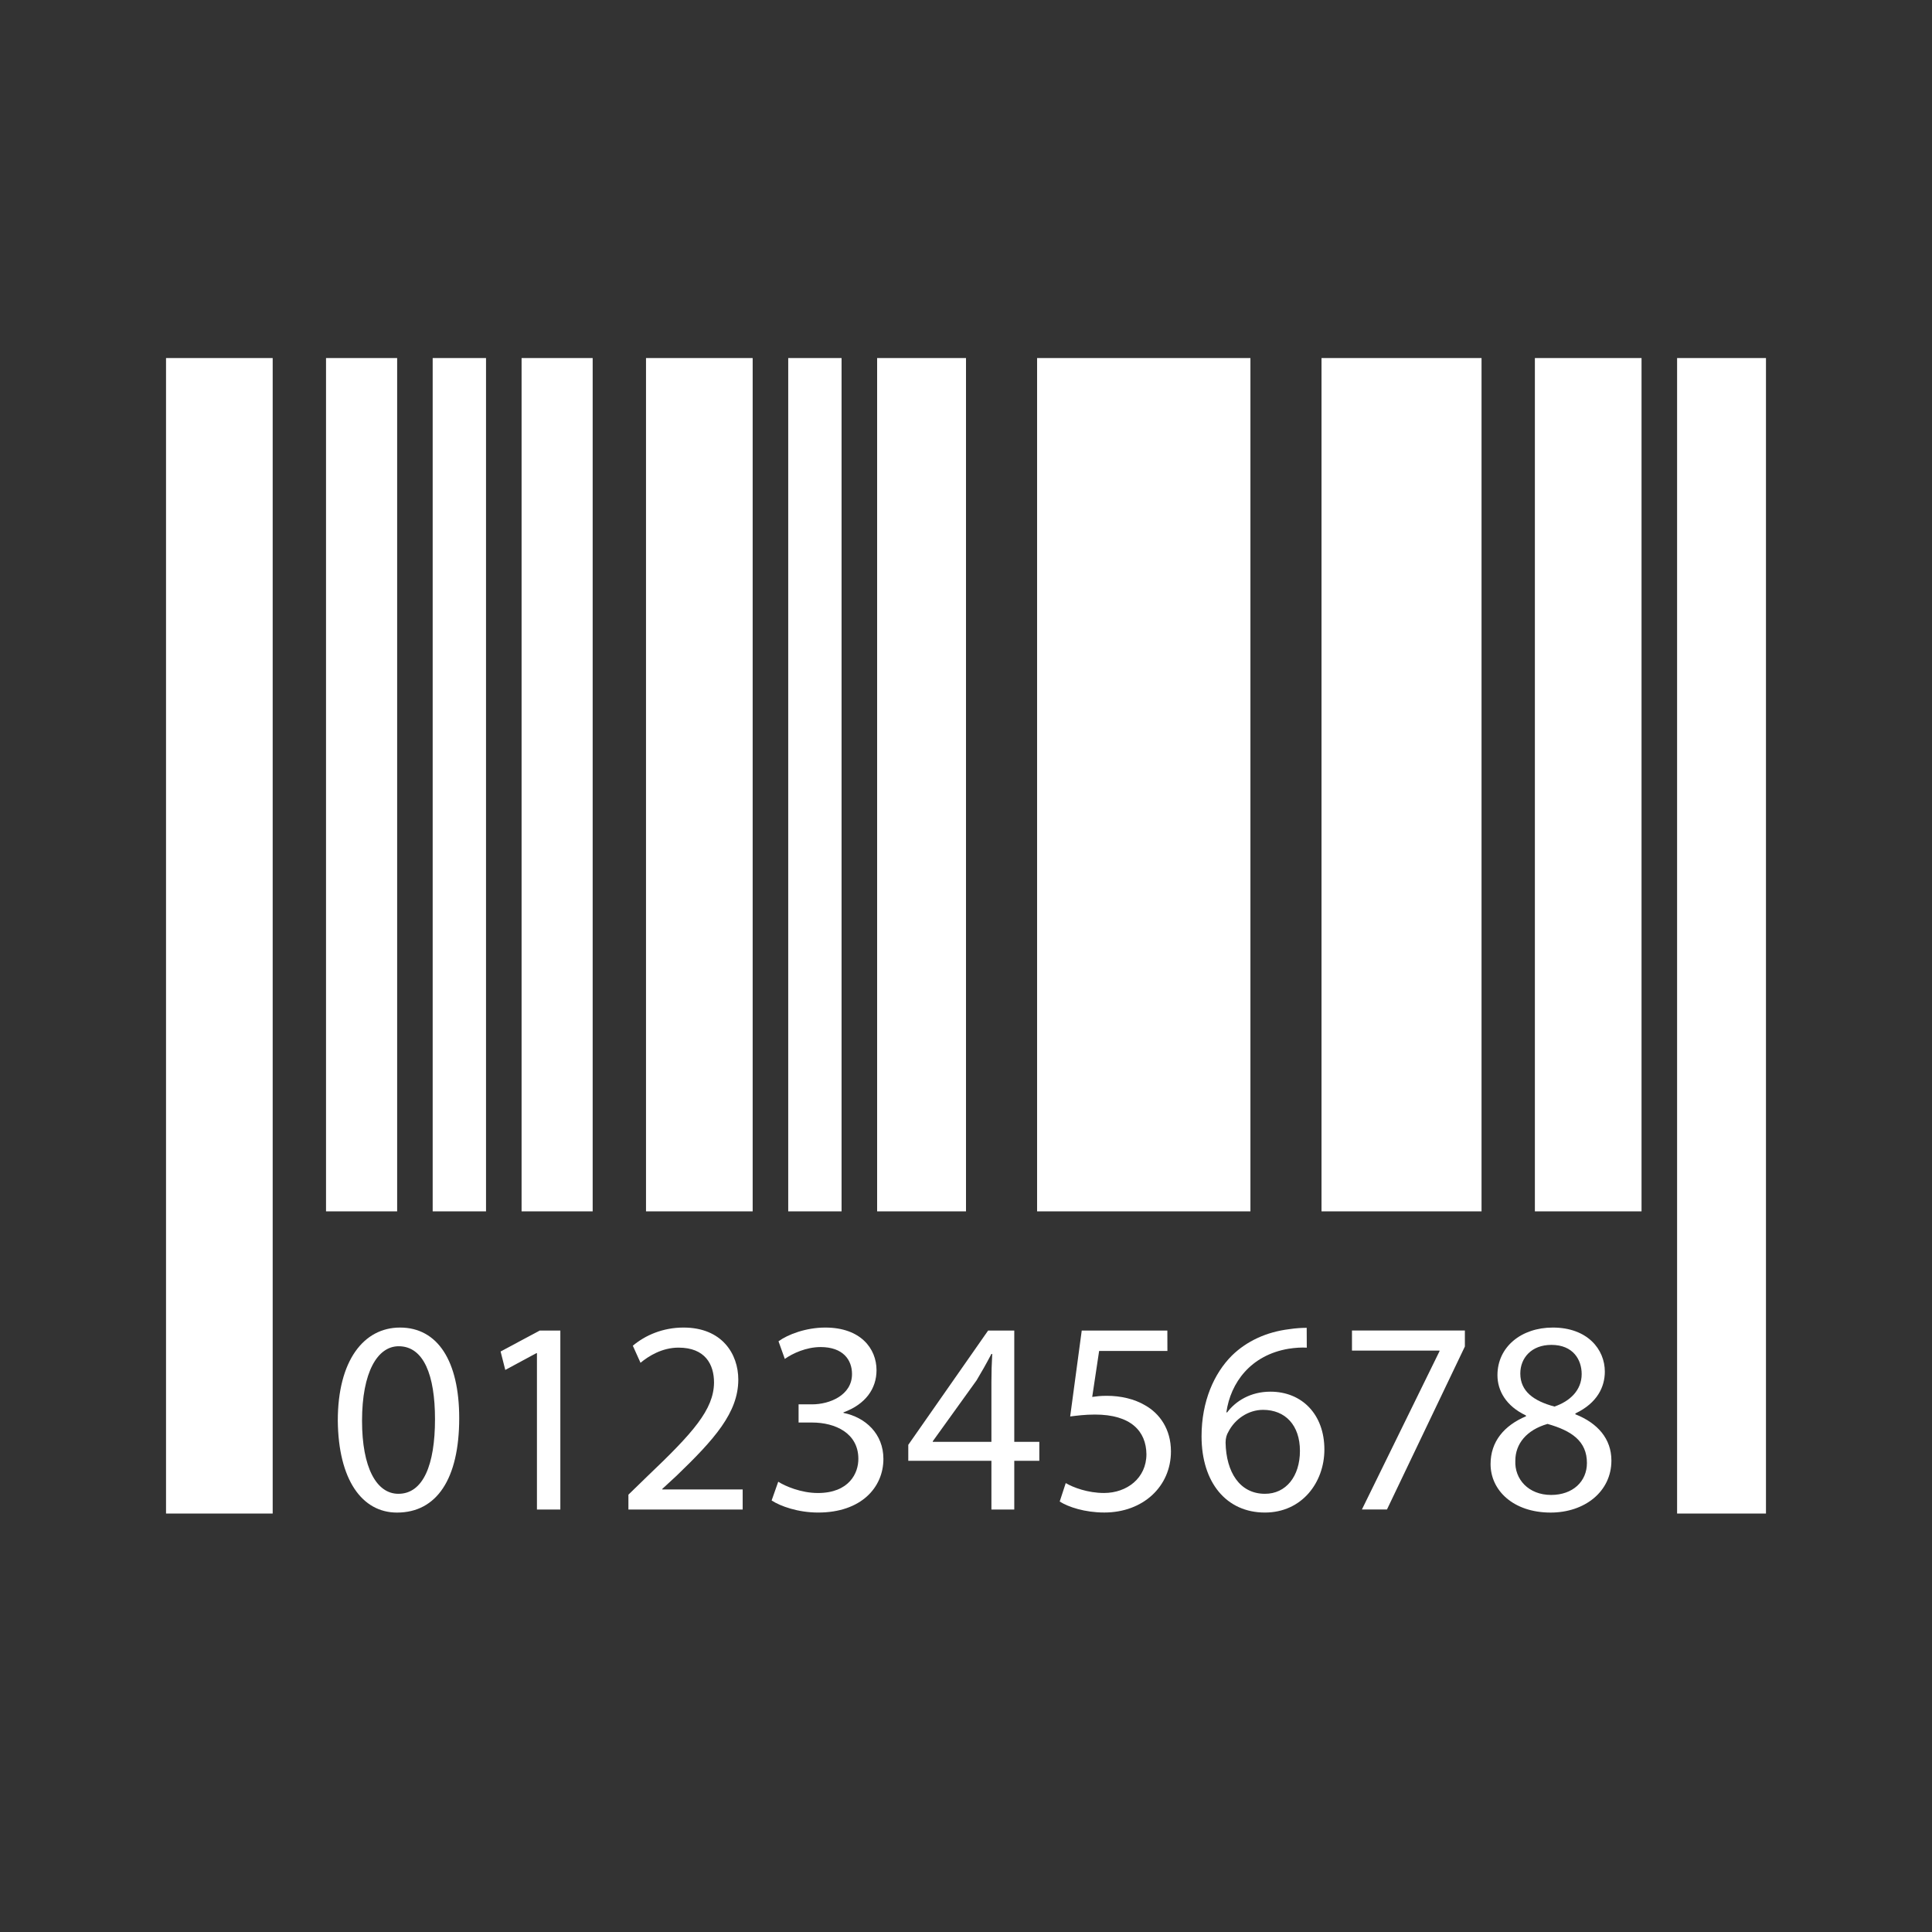 <?xml version="1.0" encoding="utf-8"?>
<!-- Generator: Adobe Illustrator 16.0.0, SVG Export Plug-In . SVG Version: 6.00 Build 0)  -->
<!DOCTYPE svg PUBLIC "-//W3C//DTD SVG 1.1//EN" "http://www.w3.org/Graphics/SVG/1.1/DTD/svg11.dtd">
<svg version="1.1" id="Layer_1" xmlns="http://www.w3.org/2000/svg" xmlns:xlink="http://www.w3.org/1999/xlink" x="0px" y="0px"
	 width="64px" height="64px" viewBox="0 0 64 64" enable-background="new 0 0 64 64" xml:space="preserve">
<rect x="0" y="0" width="64" height="64" fill="#333333" stroke="none"/>
<g>
	<g>
		<g>
			<rect x="5.5" y="11.861" fill="#FFFFFF" width="3.533" height="38.277"/>
			<rect x="10.8" y="11.861" fill="#FFFFFF" width="2.356" height="28.267"/>
			<rect x="17.278" y="11.861" fill="#FFFFFF" width="2.355" height="28.267"/>
			<rect x="21.4" y="11.861" fill="#FFFFFF" width="3.533" height="28.267"/>
			<rect x="14.333" y="11.861" fill="#FFFFFF" width="1.767" height="28.267"/>
			<rect x="26.111" y="11.861" fill="#FFFFFF" width="1.767" height="28.267"/>
			<polygon fill="#FFFFFF" points="38.085,11.861 34.355,11.861 34.355,40.128 38.085,40.128 39.165,40.128 41.422,40.128 
				41.422,11.861 39.165,11.861 			"/>
			<rect x="29.056" y="11.861" fill="#FFFFFF" width="2.944" height="28.267"/>
			<rect x="50.845" y="11.861" fill="#FFFFFF" width="3.533" height="28.267"/>
			<polygon fill="#FFFFFF" points="46.918,11.861 43.777,11.861 43.777,40.128 46.918,40.128 47.507,40.128 49.078,40.128 
				49.078,11.861 47.507,11.861 			"/>
			<rect x="55.556" y="11.861" fill="#FFFFFF" width="2.944" height="38.277"/>
		</g>
		<g>
			<path fill="#FFFFFF" d="M15.212,46.978c0,2.016-0.748,3.128-2.061,3.128c-1.158,0-1.943-1.085-1.961-3.047
				c0-1.987,0.857-3.082,2.061-3.082C14.501,43.977,15.212,45.089,15.212,46.978z M11.993,47.067c0,1.542,0.474,2.417,1.204,2.417
				c0.821,0,1.213-0.957,1.213-2.472c0-1.459-0.374-2.416-1.204-2.416C12.504,44.597,11.993,45.454,11.993,47.067z"/>
			<path fill="#FFFFFF" d="M17.787,44.825h-0.019l-1.03,0.556l-0.155-0.611l1.295-0.693h0.684v5.929h-0.775V44.825z"/>
			<path fill="#FFFFFF" d="M20.817,50.005v-0.492l0.629-0.611c1.514-1.441,2.198-2.207,2.207-3.102c0-0.602-0.292-1.158-1.176-1.158
				c-0.539,0-0.985,0.273-1.259,0.502l-0.255-0.565c0.411-0.347,0.995-0.602,1.679-0.602c1.277,0,1.815,0.875,1.815,1.724
				c0,1.094-0.793,1.979-2.043,3.183l-0.475,0.438v0.018h2.663v0.666H20.817L20.817,50.005z"/>
			<path fill="#FFFFFF" d="M25.78,49.084c0.228,0.146,0.756,0.374,1.313,0.374c1.031,0,1.351-0.656,1.341-1.149
				c-0.009-0.83-0.757-1.186-1.533-1.186h-0.447v-0.602h0.447c0.583,0,1.323-0.302,1.323-1.004c0-0.474-0.301-0.894-1.04-0.894
				c-0.475,0-0.93,0.21-1.186,0.393l-0.209-0.584c0.31-0.228,0.912-0.455,1.55-0.455c1.167,0,1.697,0.693,1.697,1.413
				c0,0.611-0.365,1.131-1.095,1.396v0.018c0.729,0.146,1.323,0.694,1.323,1.523c0,0.948-0.739,1.778-2.162,1.778
				c-0.665,0-1.249-0.209-1.541-0.4L25.78,49.084z"/>
			<path fill="#FFFFFF" d="M32.842,50.005v-1.614h-2.754v-0.529l2.644-3.785h0.867v3.685h0.83v0.629h-0.83v1.614L32.842,50.005
				L32.842,50.005L32.842,50.005z M32.842,47.762v-1.979c0-0.31,0.009-0.62,0.027-0.931h-0.027
				c-0.183,0.347-0.329,0.603-0.493,0.876l-1.45,2.016v0.019H32.842L32.842,47.762z"/>
			<path fill="#FFFFFF" d="M38.672,44.752H36.41l-0.229,1.523c0.137-0.019,0.265-0.037,0.483-0.037c0.456,0,0.912,0.101,1.277,0.319
				c0.465,0.265,0.848,0.774,0.848,1.523c0,1.158-0.921,2.024-2.207,2.024c-0.648,0-1.194-0.183-1.478-0.364l0.2-0.611
				c0.247,0.146,0.73,0.328,1.268,0.328c0.758,0,1.405-0.492,1.405-1.286c-0.01-0.766-0.52-1.312-1.705-1.312
				c-0.338,0-0.603,0.037-0.821,0.063l0.383-2.846h2.836L38.672,44.752L38.672,44.752L38.672,44.752z"/>
			<path fill="#FFFFFF" d="M43.289,44.643c-0.164-0.01-0.374,0-0.602,0.036c-1.26,0.21-1.926,1.131-2.062,2.107h0.027
				c0.282-0.375,0.774-0.685,1.432-0.685c1.049,0,1.788,0.757,1.788,1.916c0,1.085-0.739,2.088-1.971,2.088
				c-1.268,0-2.098-0.985-2.098-2.526c0-1.167,0.42-2.088,1.003-2.672c0.493-0.483,1.149-0.784,1.897-0.876
				c0.237-0.036,0.438-0.045,0.583-0.045L43.289,44.643L43.289,44.643L43.289,44.643z M43.062,48.062
				c0-0.848-0.484-1.359-1.223-1.359c-0.483,0-0.93,0.301-1.148,0.729c-0.056,0.091-0.092,0.209-0.092,0.356
				c0.019,0.976,0.466,1.696,1.305,1.696C42.596,49.485,43.062,48.91,43.062,48.062z"/>
			<path fill="#FFFFFF" d="M48.526,44.076v0.529l-2.581,5.399h-0.83l2.571-5.244v-0.019h-2.9v-0.666H48.526L48.526,44.076z"/>
			<path fill="#FFFFFF" d="M49.377,48.5c0-0.747,0.447-1.276,1.177-1.586l-0.01-0.028c-0.656-0.31-0.939-0.82-0.939-1.331
				c0-0.94,0.793-1.578,1.833-1.578c1.148,0,1.724,0.721,1.724,1.459c0,0.502-0.246,1.04-0.976,1.386v0.028
				c0.738,0.291,1.194,0.812,1.194,1.532c0,1.03-0.885,1.724-2.016,1.724C50.124,50.104,49.377,49.366,49.377,48.5z M52.569,48.464
				c0-0.721-0.502-1.068-1.305-1.295c-0.693,0.2-1.067,0.656-1.067,1.222c-0.027,0.602,0.43,1.131,1.186,1.131
				C52.104,49.521,52.569,49.074,52.569,48.464z M50.362,45.499c0,0.593,0.447,0.912,1.131,1.095
				c0.51-0.174,0.902-0.538,0.902-1.076c0-0.475-0.282-0.967-1.003-0.967C50.727,44.551,50.362,44.988,50.362,45.499z"/>
		</g>
	</g>
</g>
</svg>
